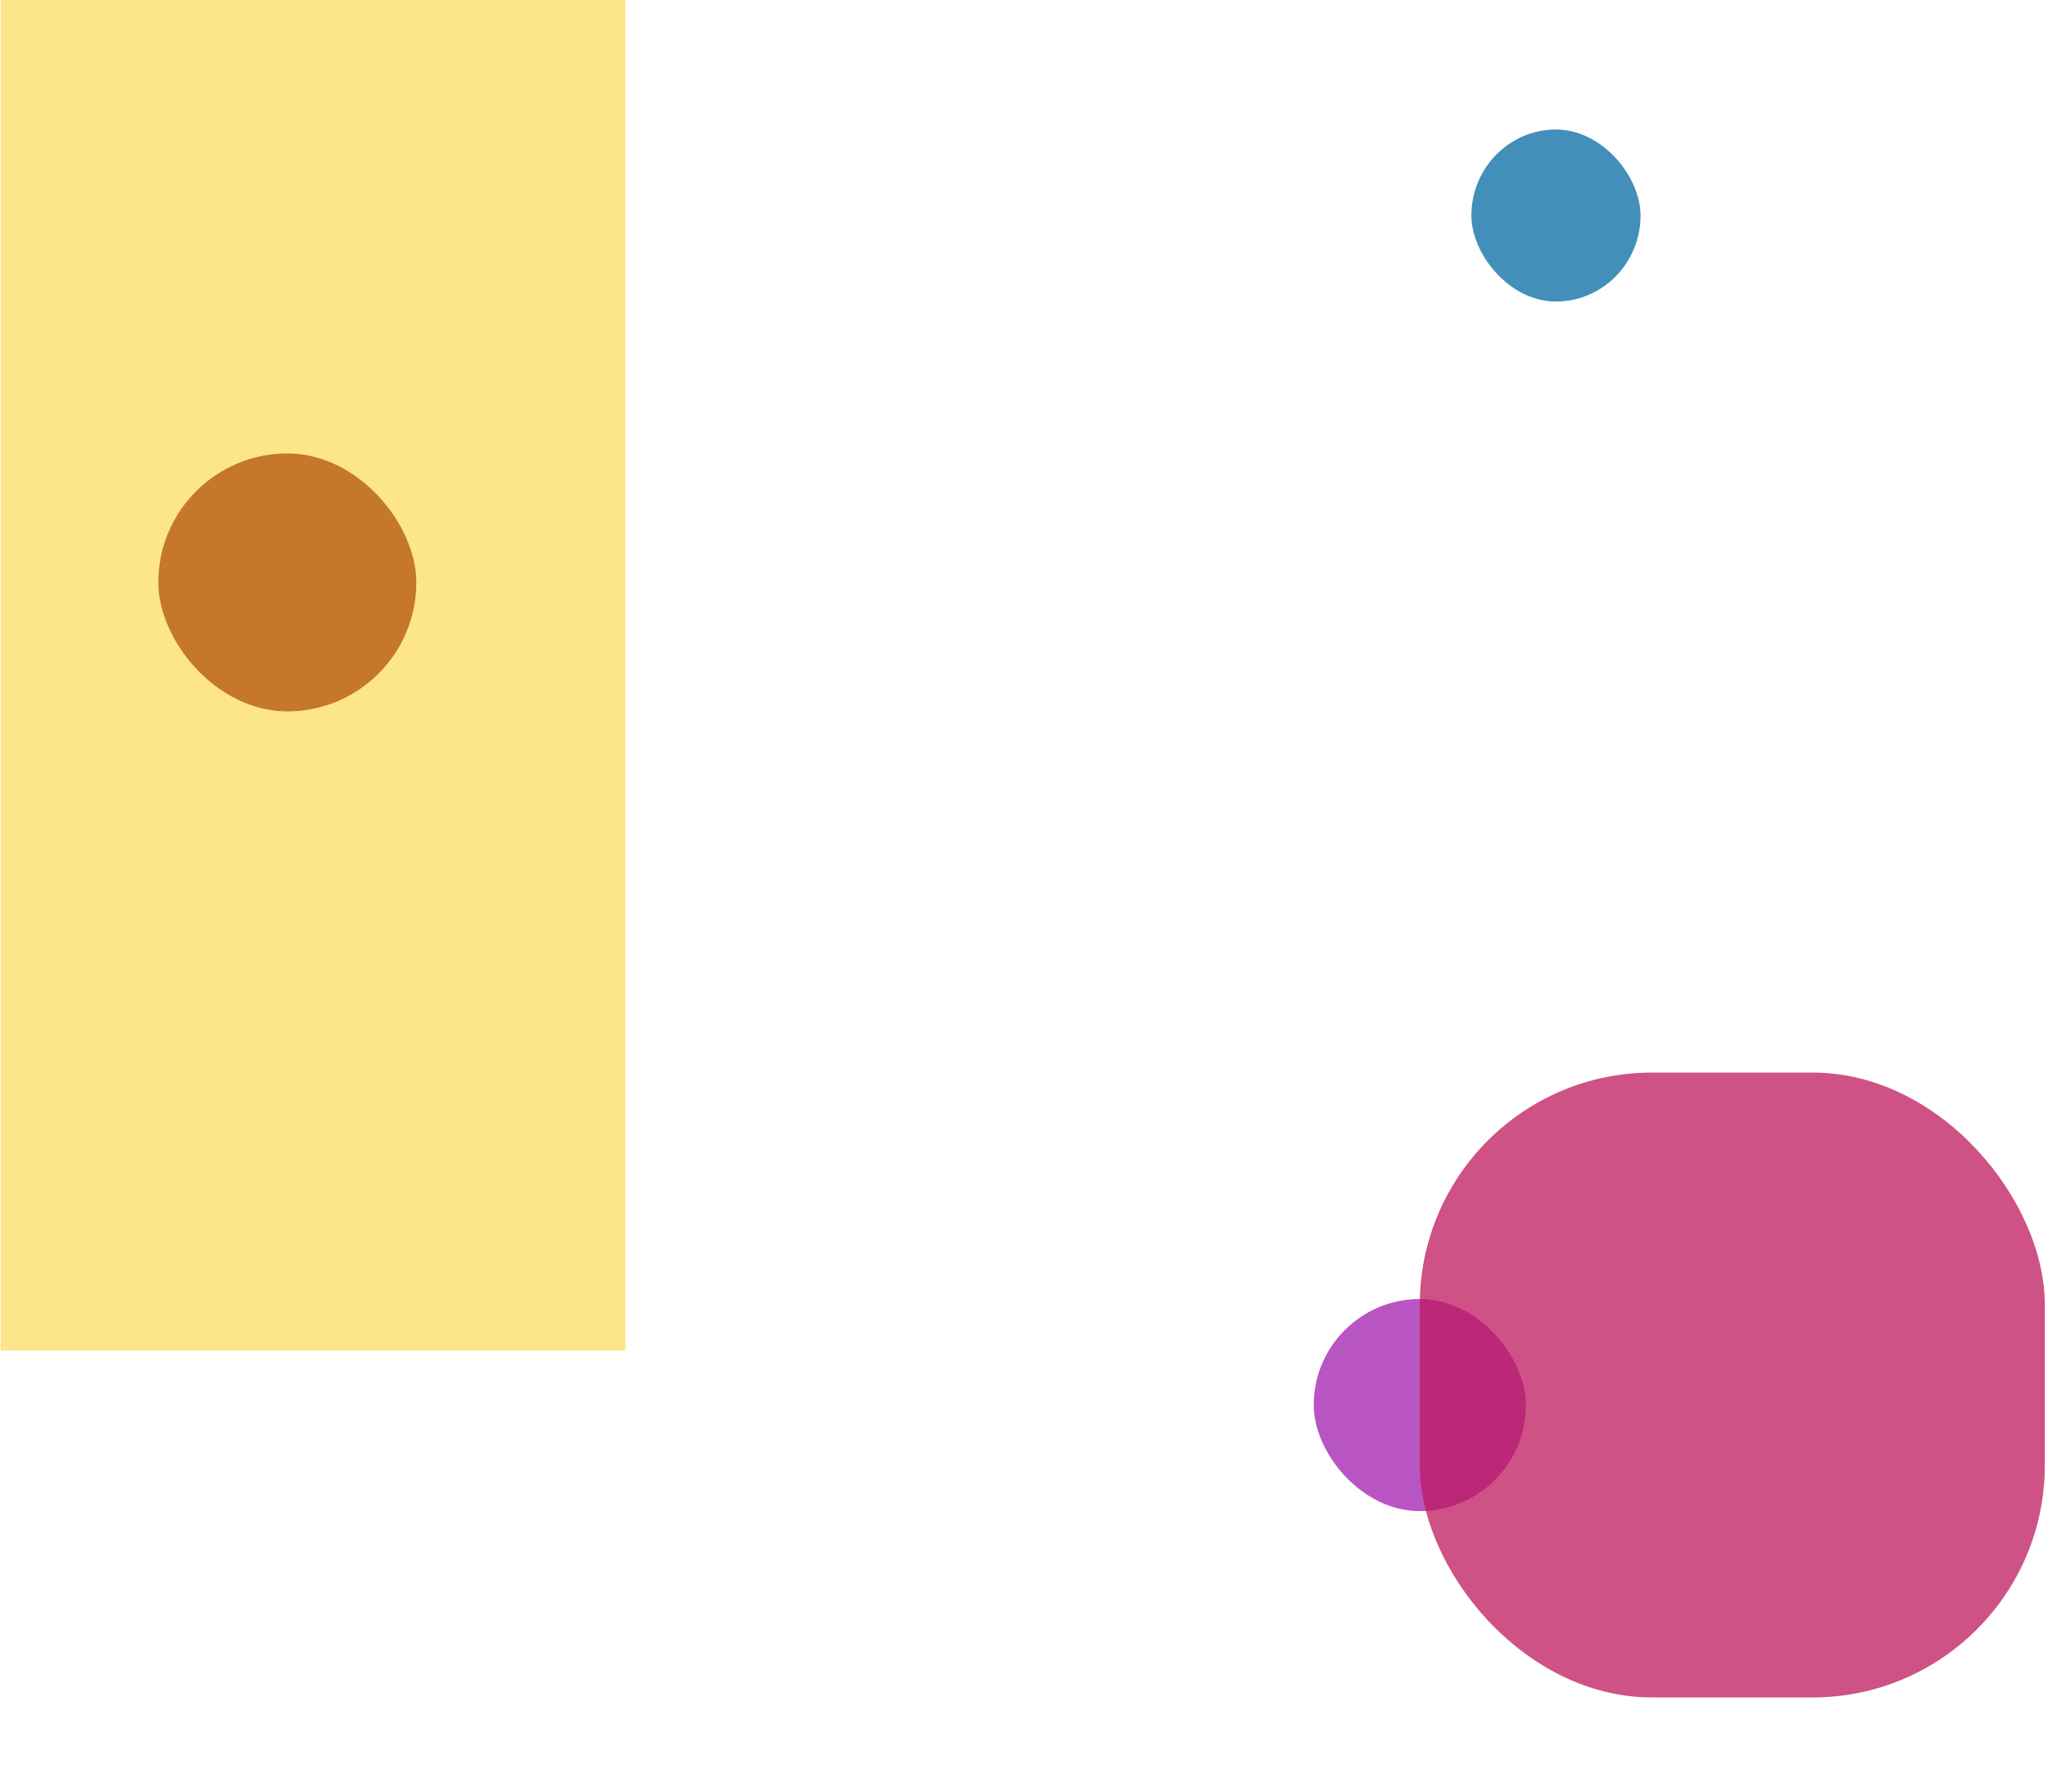 <svg width="882" height="772" viewBox="0 0 882 772" fill="none" xmlns="http://www.w3.org/2000/svg" xmlns:xlink="http://www.w3.org/1999/xlink">
<rect  x="0.262" y="581.724" width="822.682" height="269.091" transform="rotate(-90 0.262 581.724)" fill="#FDE68A"/>
<g opacity="0.75">
<rect  x="565.77" y="559.563" width="91.37" height="91.37" rx="60" fill="#A21CAF"/>
</g>
<g opacity="0.75">
<rect  x="68.176" y="195.317" width="111.126" height="111.126" rx="60" fill="#B45309"/>
</g>
<g opacity="0.75">
<rect  x="633.676" y="55.793" width="72.849" height="74.084" rx="100" fill="#0369A1"/>
</g>
<g opacity="0.75">
<rect  x="611.453" y="462.019" width="269.172" height="269.172" rx="100" fill="#BE185D"/>
</g>
</svg>
